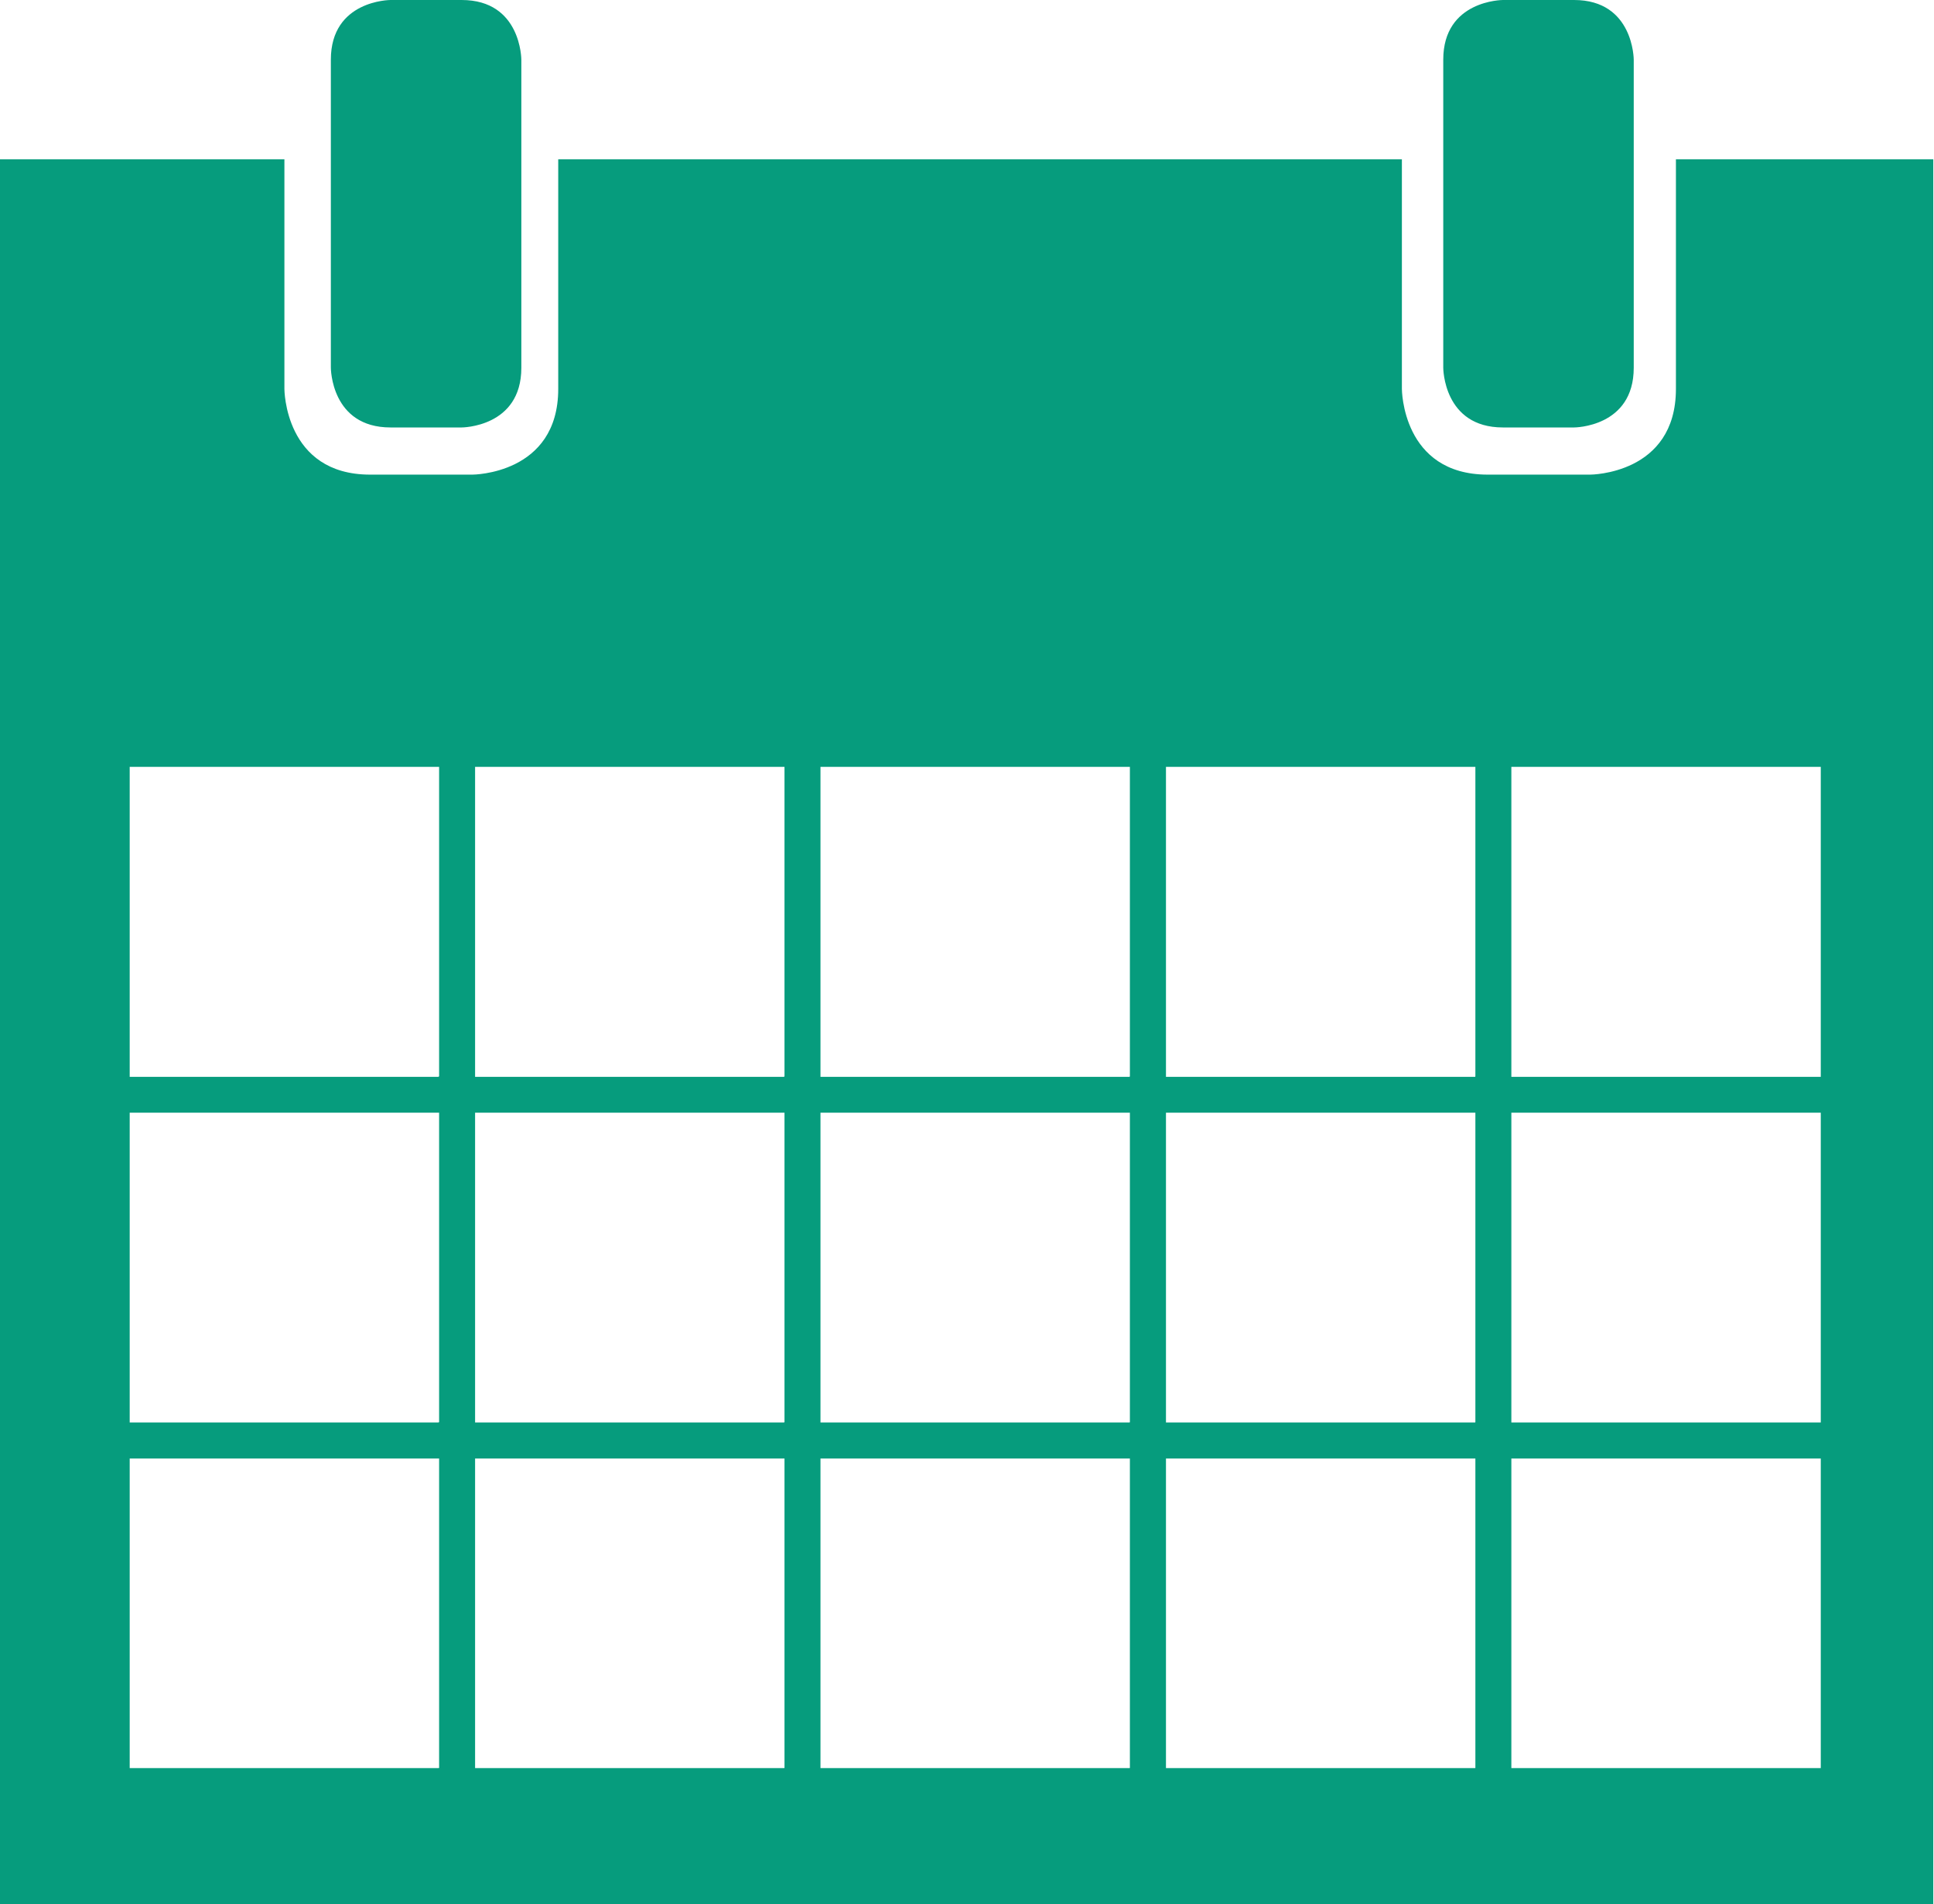 <svg id="Layer_1" data-name="Layer 1" xmlns="http://www.w3.org/2000/svg" xmlns:xlink="http://www.w3.org/1999/xlink" viewBox="0 0 190.27 187.31"><defs><style>.cls-1{fill:none;}.cls-2{clip-path:url(#clip-path);}.cls-3{fill:#069c7d;}</style><clipPath id="clip-path" transform="translate(-143 -50.41)"><rect class="cls-1" x="143" y="50.41" width="190.27" height="187.31"/></clipPath></defs><title>calendar</title><g class="cls-2"><path class="cls-3" d="M322.13,224.34H291.69V193.89h30.44v30.44Zm0-34H291.69V159.87h30.44v30.44Zm0-34H291.69V125.85h30.44v30.44Zm-34,68H257.71V193.89h30.44v30.44Zm0-34H257.71V159.87h30.44v30.44Zm0-34H257.71V125.85h30.44v30.44Zm-34,68H223.72V193.89h30.44v30.44Zm0-34H223.72V159.87h30.44v30.44Zm0-34H223.72V125.85h30.44v30.44Zm-34,68H189.74V193.89h30.44v30.44Zm0-34H189.74V159.87h30.44v30.44Zm0-34H189.74V125.85h30.44v30.44Zm-34,68H155.76V193.89H186.2v30.44Zm0-34H155.76V159.87H186.2v30.44Zm0-34H155.76V125.85H186.2v30.44Zm147.07,81.43V66.08H307.88V88.67c0,8.43-8.43,8.43-8.43,8.43H289.36c-8.44,0-8.44-8.43-8.44-8.43V66.08h-83V88.67c0,8.43-8.44,8.43-8.44,8.43H179.41c-8.43,0-8.43-8.43-8.43-8.43V66.08H143V237.72H333.27Z" transform="translate(-143 -50.41)"/><path class="cls-3" d="M181.42,50.41s-5.87,0-5.87,5.87V86.59s0,5.87,5.87,5.87h7s5.87,0,5.87-5.87V56.28s0-5.87-5.87-5.87h-7Z" transform="translate(-143 -50.41)"/><path class="cls-3" d="M290.86,50.41s-5.87,0-5.87,5.87V86.59s0,5.87,5.87,5.87h7s5.87,0,5.87-5.87V56.28s0-5.87-5.87-5.87h-7Z" transform="translate(-143 -50.41)"/></g></svg>